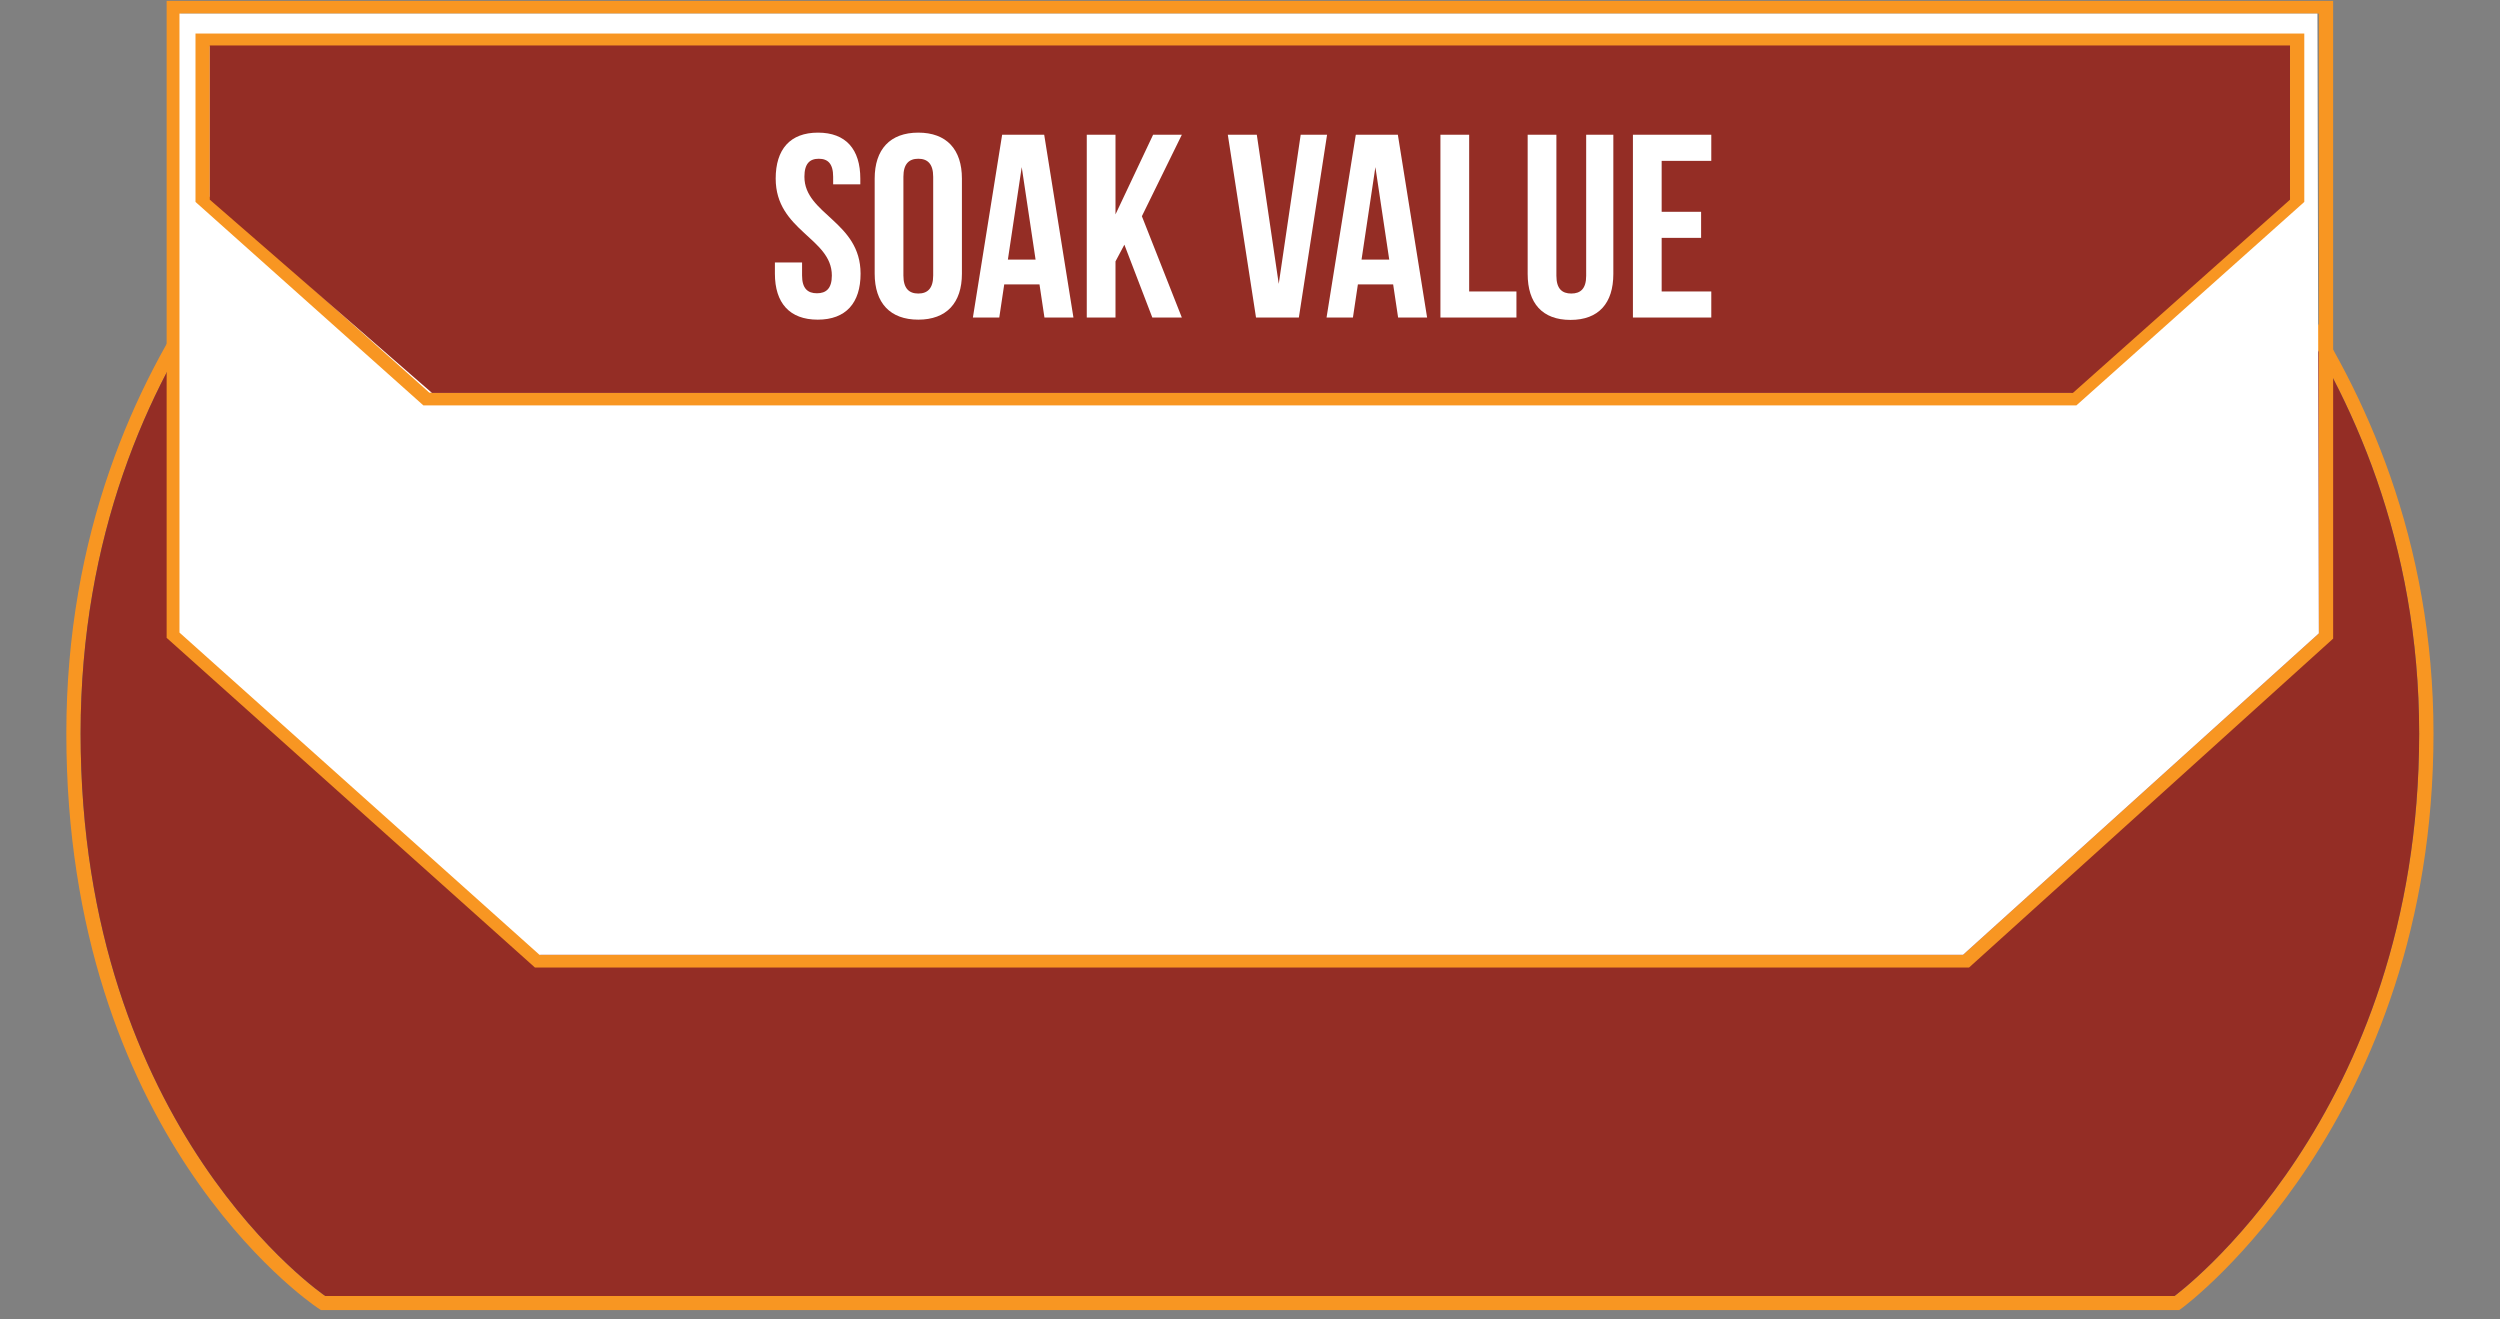 <?xml version="1.0" encoding="utf-8"?>
<!-- Generator: Adobe Illustrator 16.0.0, SVG Export Plug-In . SVG Version: 6.00 Build 0)  -->
<!DOCTYPE svg PUBLIC "-//W3C//DTD SVG 1.1//EN" "http://www.w3.org/Graphics/SVG/1.1/DTD/svg11.dtd">
<svg version="1.1" id="Layer_1" xmlns="http://www.w3.org/2000/svg"  x="0px" y="0px"
	 width="1800px" height="950" viewBox="0 320 1800 950" enable-background="new 0 0 1800 1584" xml:space="preserve">
<rect x="0" y="320" width="1800" height="950" fill="#808080" stroke="none"/>
<g>
	<g>
		<path fill="#F89622" d="M1546.022,423.867c0,0,195.777,147.858,195.777,424.267c0,276.437-176.2,405.009-176.2,405.009H234.242
			c0,0-176.203-118.914-176.203-405.009c0-286.049,195.793-424.267,195.793-424.267H1546.022 M1549.525,413.742h-3.503H253.832
			h-3.306l-2.694,1.906c-2.005,1.431-200.077,144.568-200.077,432.485c0,288.082,173.294,408.36,180.671,413.353l2.631,1.772h3.186
			H1565.6h3.408l2.729-1.987c1.82-1.332,180.377-134.836,180.377-413.138c0-278.185-197.811-430.78-199.802-432.279
			L1549.525,413.742L1549.525,413.742z"/>
	</g>
	<path fill="#942D25" d="M253.832,423.867c0,0-195.793,138.218-195.793,424.267c0,286.095,176.203,405.009,176.203,405.009H1565.6
		c0,0,176.2-128.572,176.2-405.009c0-276.409-195.777-424.267-195.777-424.267H253.832z"/>
	<path fill="#F89622" d="M1417.691,1016.642H385.178L119.977,779.243V320.606h1559.884v459.215L1417.691,1016.642z
		 M389.462,1007.459H1413.39l256.186-231.415V329.796H130.261v445.649L389.462,1007.459z"/>
	<path fill="#FFFFFF" d="M388.421,1007.459H1413.39l256.186-231.415l-1.022-446.248H129.221v445.649L388.421,1007.459z"/>
	<path fill="#F89622" d="M1494.98,611.906H304.856L140.761,465.389V344.128h1518.331v121.261L1494.98,611.906z M309.127,602.724
		h1181.602l158.076-141.139V353.32H151.045v108.273L309.127,602.724z"/>
	<polygon fill="#942D25" points="151.045,352.737 151.045,463.766 311.04,602.916 1492.469,602.916 1648.805,463.766 
		1648.805,352.737 	"/>
</g>
<g>
	<path fill="#FFFFFF" d="M588.958,415.495c20.123,0,30.467,12.036,30.467,33.1v4.137h-19.559v-5.454
		c0-9.403-3.761-12.977-10.343-12.977c-6.583,0-10.344,3.573-10.344,12.977c0,27.081,40.434,32.159,40.434,69.772
		c0,21.063-10.532,33.099-30.843,33.099s-30.842-12.036-30.842-33.099v-8.087h19.559v9.403c0,9.403,4.137,12.788,10.72,12.788
		c6.582,0,10.72-3.385,10.72-12.788c0-27.082-40.434-32.159-40.434-69.772C558.491,427.531,568.835,415.495,588.958,415.495z"/>
	<path fill="#FFFFFF" d="M629.766,448.594c0-21.063,11.096-33.1,31.407-33.1s31.407,12.036,31.407,33.1v68.456
		c0,21.063-11.096,33.099-31.407,33.099s-31.407-12.036-31.407-33.099V448.594z M650.453,518.366c0,9.403,4.137,12.977,10.72,12.977
		c6.582,0,10.72-3.573,10.72-12.977v-71.088c0-9.403-4.138-12.977-10.72-12.977c-6.583,0-10.72,3.573-10.72,12.977V518.366z"/>
	<path fill="#FFFFFF" d="M772.882,548.645h-20.875l-3.573-23.884h-25.389l-3.573,23.884h-18.994L721.541,417h30.278L772.882,548.645
		z M725.678,506.894h19.935l-9.967-66.575L725.678,506.894z"/>
	<path fill="#FFFFFF" d="M809.554,496.174l-6.395,12.036v40.434h-20.687V417h20.687v57.359L830.241,417h20.687l-28.774,58.676
		l28.774,72.969h-21.251L809.554,496.174z"/>
	<path fill="#FFFFFF" d="M920.697,524.384L936.495,417h18.994l-20.311,131.645h-30.843L884.025,417H904.9L920.697,524.384z"/>
	<path fill="#FFFFFF" d="M1027.517,548.645h-20.875l-3.573-23.884H977.68l-3.573,23.884h-18.995L976.175,417h30.278
		L1027.517,548.645z M980.313,506.894h19.935l-9.968-66.575L980.313,506.894z"/>
	<path fill="#FFFFFF" d="M1037.106,417h20.688v112.838h34.039v18.807h-54.727V417z"/>
	<path fill="#FFFFFF" d="M1120.605,417v101.555c0,9.403,4.138,12.789,10.72,12.789s10.72-3.385,10.72-12.789V417h19.559v100.238
		c0,21.063-10.532,33.099-30.843,33.099s-30.843-12.036-30.843-33.099V417H1120.605z"/>
	<path fill="#FFFFFF" d="M1196.395,472.479h28.397v18.806h-28.397v38.553h35.732v18.807h-56.42V417h56.42v18.806h-35.732V472.479z"
		/>
</g>
</svg>
